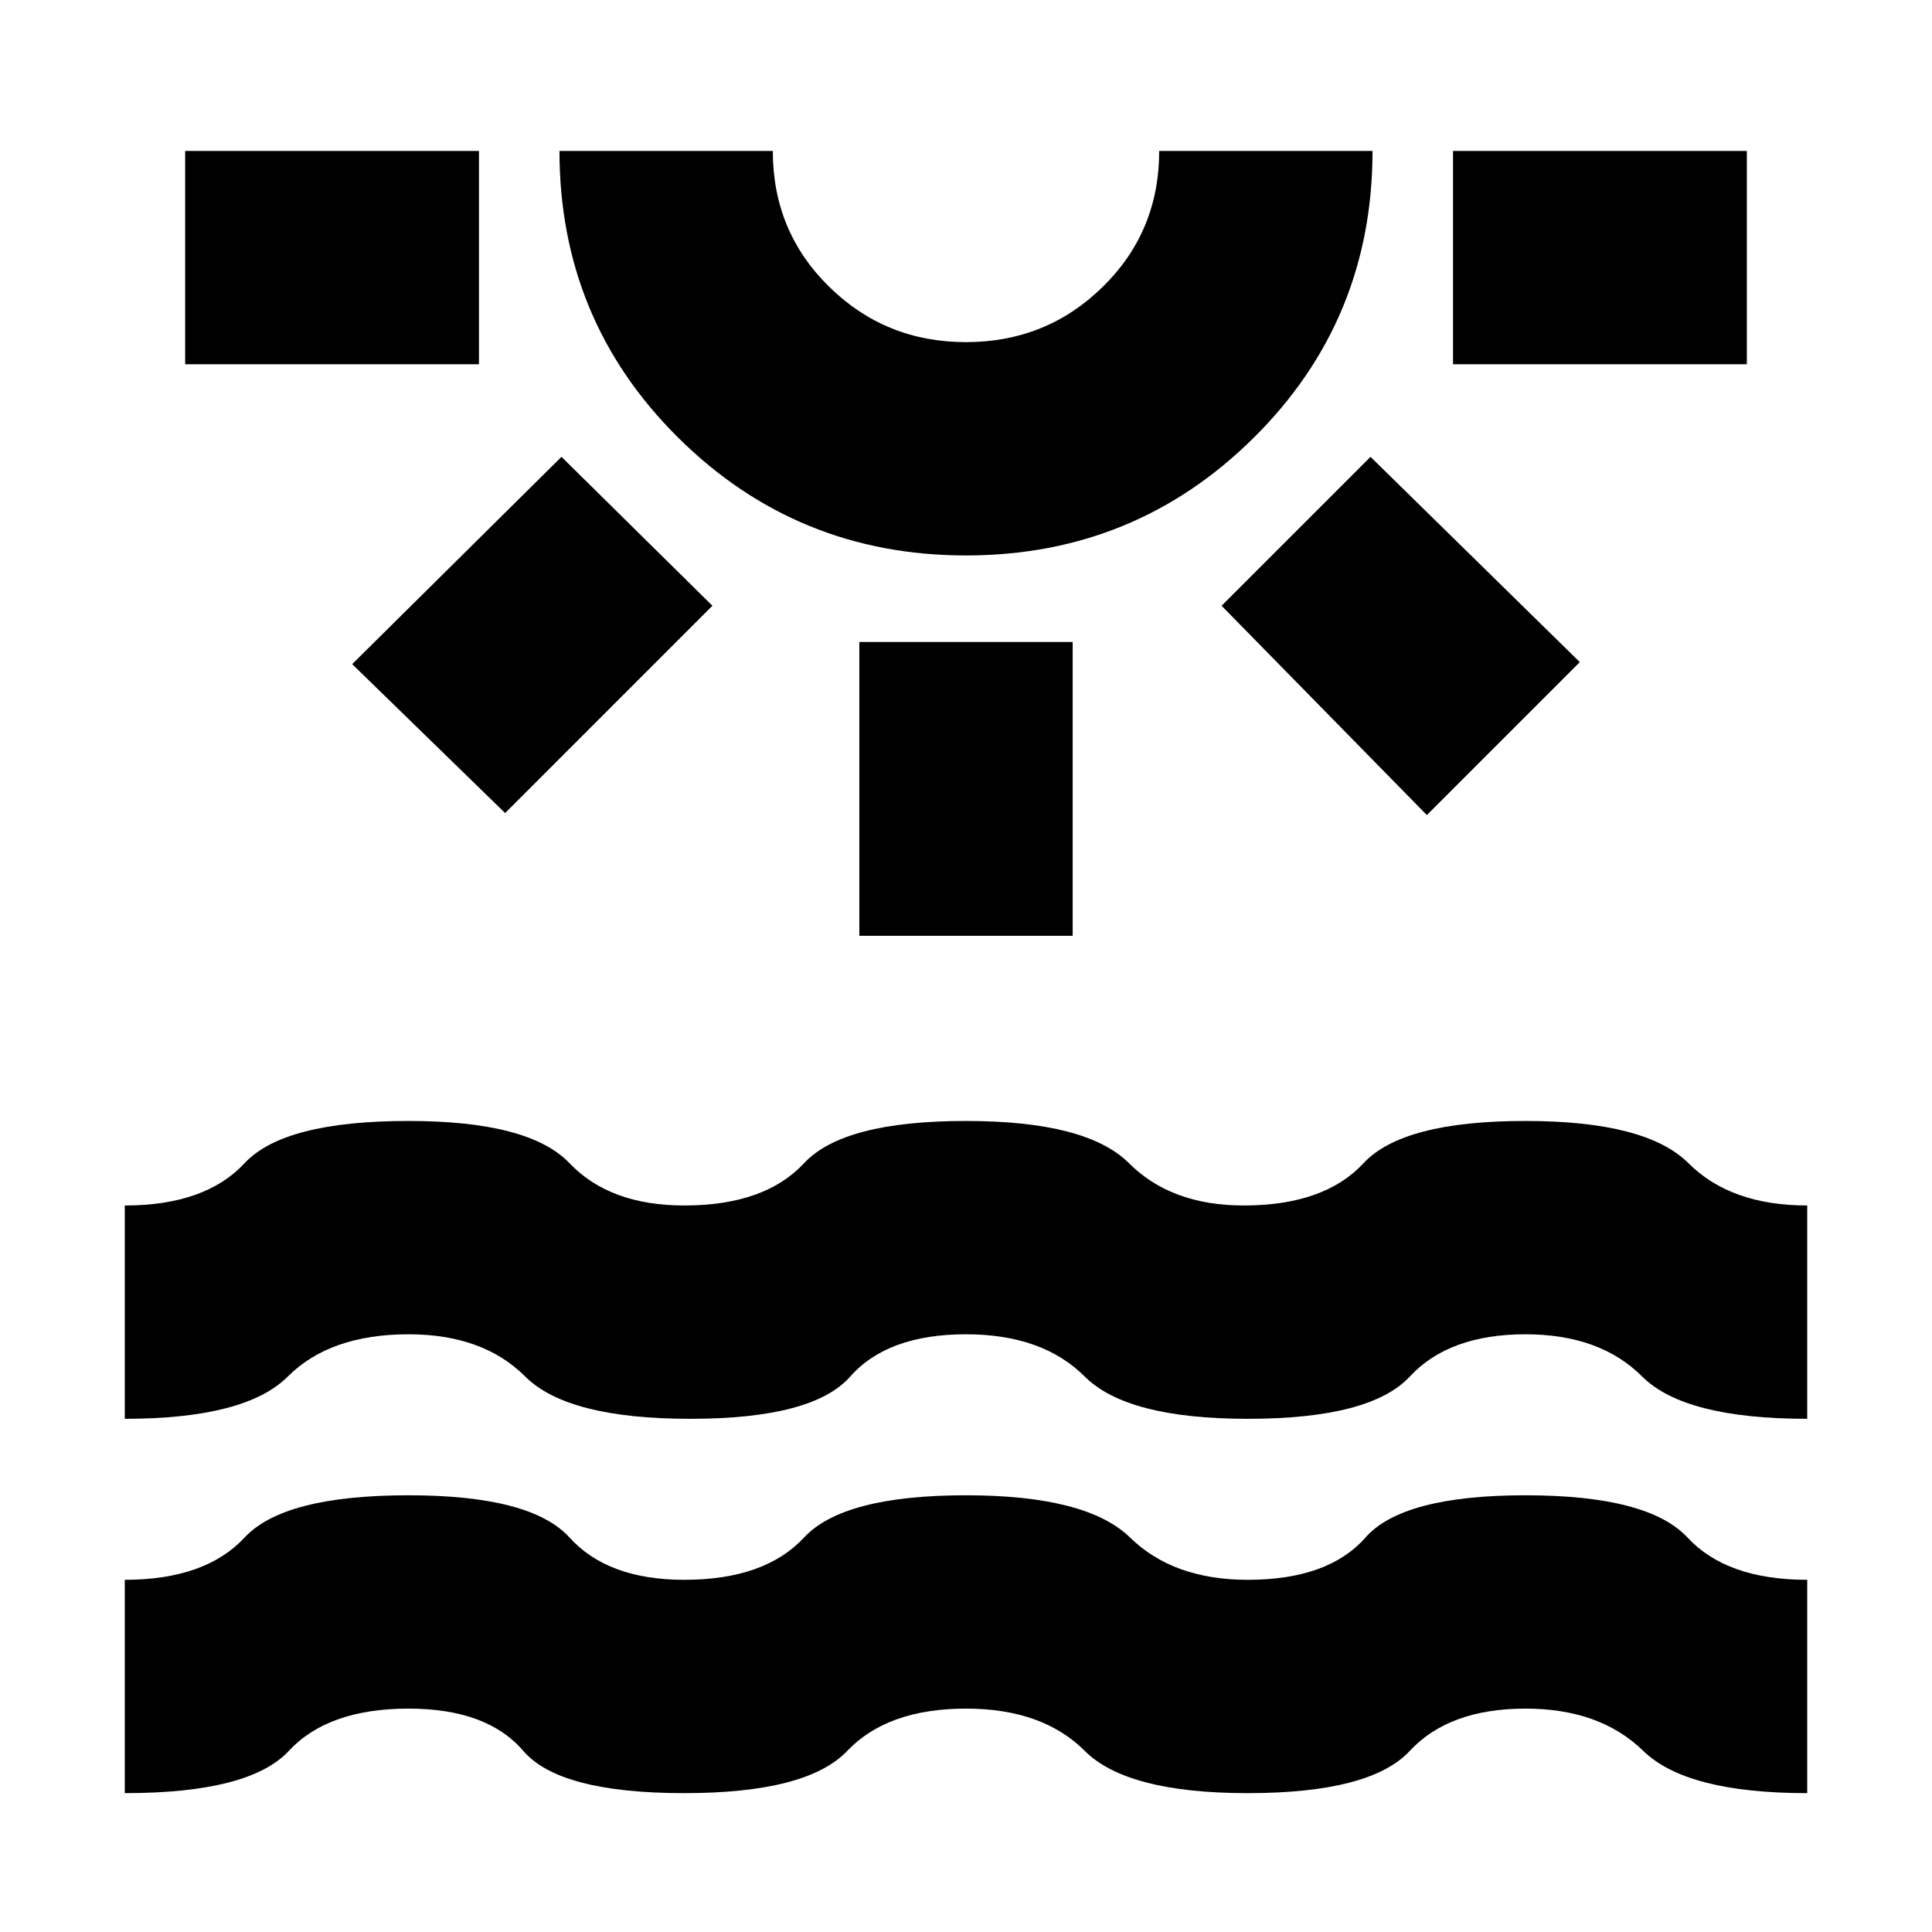 <svg xmlns="http://www.w3.org/2000/svg" height="24" width="24"><path d="M2.3 4.525v-2.65h3.65v2.65ZM6.275 10.1l-1.9-1.85 2.6-2.575 1.875 1.85ZM12 6.9q-2.1 0-3.575-1.463Q6.95 3.975 6.95 1.875H9.6q0 1 .7 1.687.7.688 1.7.688t1.7-.688q.7-.687.7-1.687h2.65q0 2.1-1.475 3.562Q14.1 6.9 12 6.9Zm0-5.025Zm-1.325 9.75v-3.65h2.65v3.65Zm7.05-1.5-2.55-2.6 1.85-1.85 2.6 2.55Zm.325-5.6v-2.65h3.65v2.65Zm-16.5 17.75v-2.65q1 0 1.488-.525.487-.525 2.037-.525 1.525 0 2 .525.475.525 1.425.525 1 0 1.488-.525.487-.525 2.012-.525 1.5 0 2.038.525.537.525 1.462.525 1 0 1.462-.525.463-.525 1.988-.525t2.013.525q.487.525 1.487.525v2.65q-1.5 0-2.037-.525-.538-.525-1.463-.525-.95 0-1.437.525-.488.525-2.013.525-1.5 0-2.025-.525-.525-.525-1.475-.525-.975 0-1.475.525-.5.525-2.025.525-1.55 0-2-.525-.45-.525-1.425-.525-1 0-1.487.525-.488.525-2.038.525Zm0-4.65v-2.65q1 0 1.488-.525.487-.525 2.037-.525 1.5 0 2 .525t1.425.525q1 0 1.488-.525.487-.525 2.012-.525 1.5 0 2.025.525.525.525 1.425.525 1 0 1.488-.525.487-.525 2.012-.525 1.5 0 2.025.525.525.525 1.475.525v2.65q-1.525 0-2.05-.525-.525-.525-1.45-.525-.95 0-1.437.525-.488.525-2.013.525-1.5 0-2.025-.525-.525-.525-1.475-.525-.975 0-1.438.525-.462.525-1.987.525-1.525 0-2.05-.525-.525-.525-1.45-.525-.975 0-1.5.525t-2.025.525Z"/></svg>